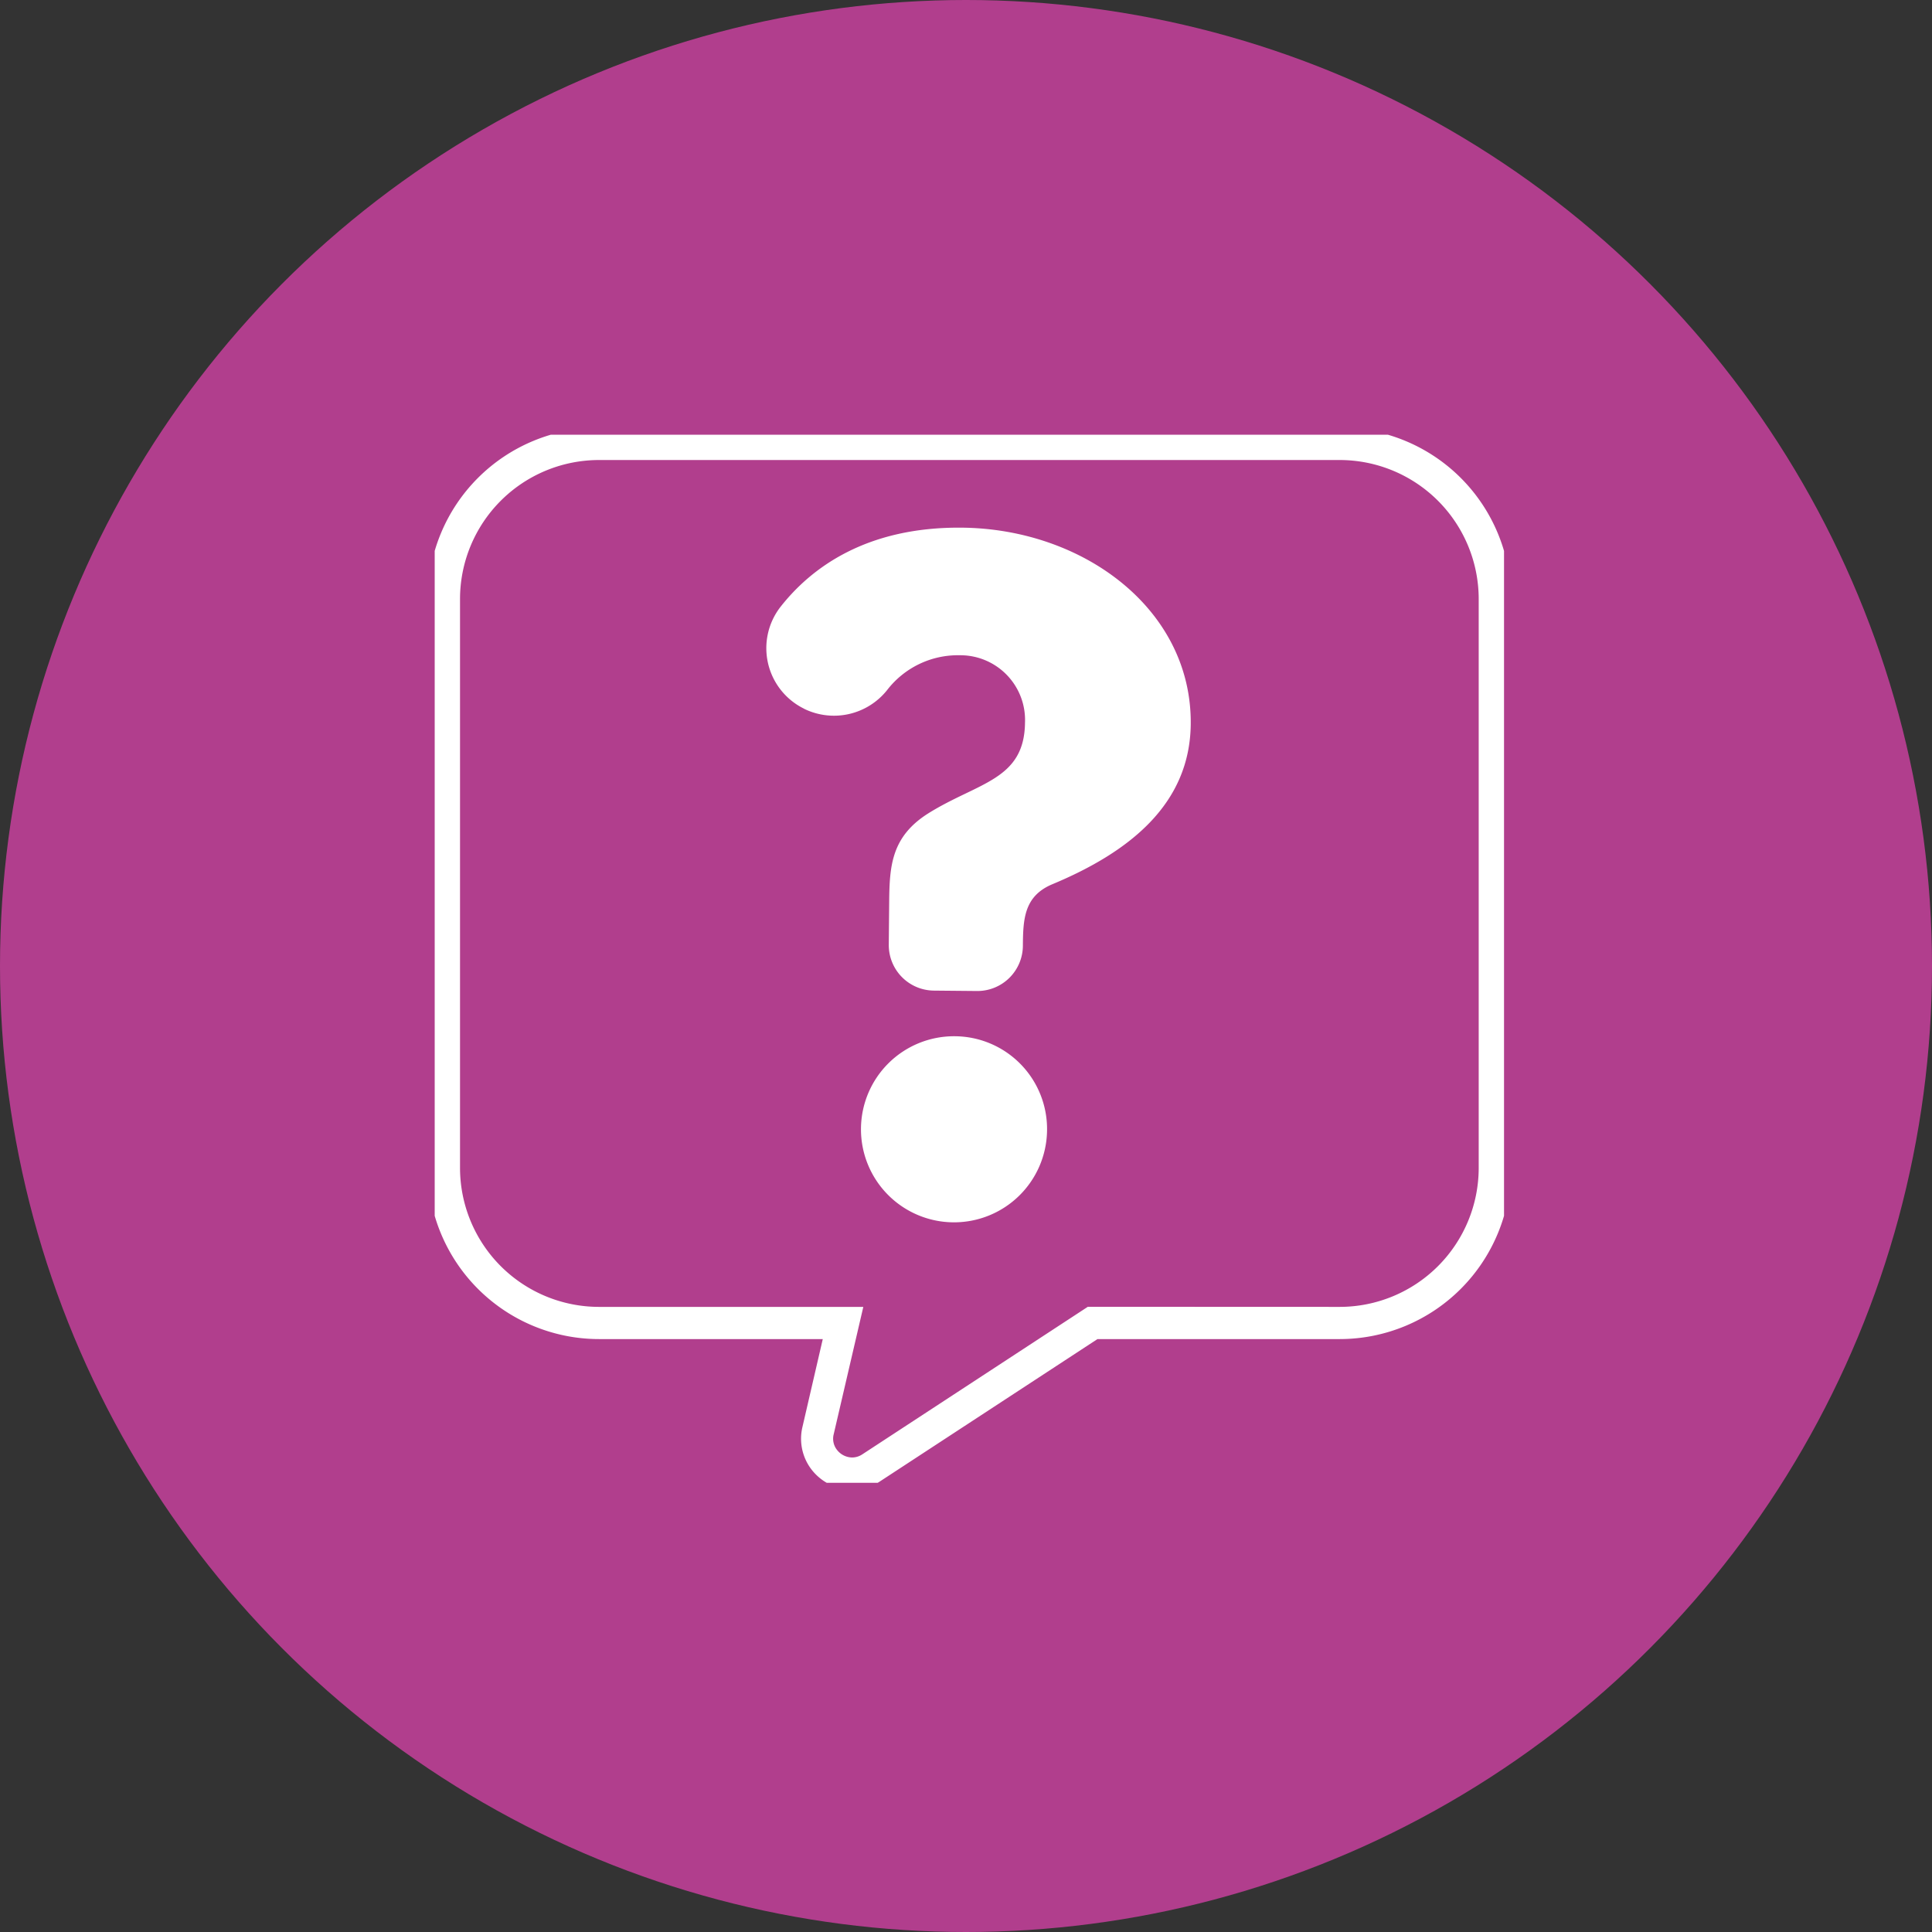 <svg xmlns="http://www.w3.org/2000/svg" xmlns:xlink="http://www.w3.org/1999/xlink" width="120" height="120" viewBox="0 0 120 120">
  <rect x="0" y="0" width="120" height="120" fill="#333333" stroke="none"/>
  <defs>
    <clipPath id="clip-path">
      <rect id="Rectángulo_45007" data-name="Rectángulo 45007" width="66.418" height="65.099" fill="rgba(0,0,0,0)" stroke="rgba(0,0,0,0)" stroke-width="2"/>
    </clipPath>
  </defs>
  <g id="Grupo_137409" data-name="Grupo 137409" transform="translate(-382 -2225)">
    <g id="Grupo_136727" data-name="Grupo 136727" transform="translate(-796 1324)">
      <circle id="Elipse_5412" data-name="Elipse 5412" cx="60" cy="60" r="60" transform="translate(1178 901)" fill="#b13e8d"/>
    </g>
    <g id="Grupo_137396" data-name="Grupo 137396" transform="translate(409 2252)">
      <g id="Grupo_137395" data-name="Grupo 137395" transform="translate(0 0)" clip-path="url(#clip-path)">
        <path id="Trazado_195688" data-name="Trazado 195688" d="M56.144.5H10.128A9.628,9.628,0,0,0,.5,10.128v35.34A9.628,9.628,0,0,0,10.128,55.1H25.29l-1.554,6.687a2.173,2.173,0,0,0,3.305,2.309l13.754-9H56.144a9.628,9.628,0,0,0,9.628-9.628V10.128A9.628,9.628,0,0,0,56.144.5Z" transform="translate(0.073 0.073)" fill="rgba(0,0,0,0)"/>
        <path id="Trazado_195688_-_Contorno" data-name="Trazado 195688 - Contorno" d="M10.128-.5H56.144A10.628,10.628,0,0,1,66.772,10.128v35.34A10.64,10.64,0,0,1,56.144,56.1H41.093l-13.5,8.833a3.16,3.16,0,0,1-1.731.524,3.226,3.226,0,0,1-2.5-1.217,3.14,3.14,0,0,1-.594-2.679L24.031,56.1h-13.9A10.64,10.64,0,0,1-.5,45.468V10.128A10.628,10.628,0,0,1,10.128-.5ZM56.144,54.1a8.638,8.638,0,0,0,8.628-8.628V10.128A8.638,8.638,0,0,0,56.144,1.5H10.128A8.638,8.638,0,0,0,1.5,10.128v35.34A8.638,8.638,0,0,0,10.128,54.1H26.549L24.71,62.009a1.119,1.119,0,0,0,.212.983,1.21,1.21,0,0,0,.935.462,1.151,1.151,0,0,0,.637-.2l14-9.16Z" transform="translate(0.073 0.073)" fill="#fff"/>
        <path id="Trazado_195689" data-name="Trazado 195689" d="M20.318,16.283a4.184,4.184,0,0,1-1.483-6.3c1.921-2.457,5.353-5,11.283-4.944,7.571.072,14.286,5.084,14.217,12.2-.048,4.946-3.762,7.938-8.626,9.96-1.724.74-1.788,2.153-1.8,3.819a2.826,2.826,0,0,1-2.854,2.8l-2.675-.025a2.827,2.827,0,0,1-2.8-2.855l.025-2.675c.022-2.22.141-4.035,2.426-5.477,3.1-1.938,5.976-2.062,6.01-5.645a4.02,4.02,0,0,0-4.048-4.177,5.55,5.55,0,0,0-4.518,2.165,4.219,4.219,0,0,1-5.155,1.16m15.09,26.2a5.779,5.779,0,1,1-5.747-5.861,5.762,5.762,0,0,1,5.747,5.861" transform="translate(2.624 0.735)" fill="#fff"/>
        <path id="Trazado_195689_-_Contorno" data-name="Trazado 195689 - Contorno" d="M29.606,49.183h-.068a6.786,6.786,0,0,1-4.688-11.6,6.691,6.691,0,0,1,4.82-1.962,6.775,6.775,0,0,1,6.738,6.87,6.693,6.693,0,0,1-2.01,4.737A6.787,6.787,0,0,1,29.606,49.183Zm0-11.559a4.779,4.779,0,0,0-.045,9.558h.048a4.779,4.779,0,1,0,.044-9.558Zm1.475-2.812h-.037l-2.675-.025a3.831,3.831,0,0,1-3.789-3.865l.025-2.674a10.409,10.409,0,0,1,.42-3.35,5.662,5.662,0,0,1,2.472-2.963,24.385,24.385,0,0,1,2.436-1.3c2.141-1.031,3.089-1.569,3.107-3.512a3.15,3.15,0,0,0-.874-2.276,3.081,3.081,0,0,0-2.184-.892h-.056a4.54,4.54,0,0,0-3.674,1.793,5.236,5.236,0,0,1-4.087,1.965,5.12,5.12,0,0,1-2.29-.537A5.209,5.209,0,0,1,17.1,13.651a5.1,5.1,0,0,1,.951-4.288c1.921-2.458,5.581-5.392,12.08-5.328a17.906,17.906,0,0,1,5.745.992,15.8,15.8,0,0,1,4.854,2.694,12.054,12.054,0,0,1,4.608,9.523A9.665,9.665,0,0,1,42.551,24,18.575,18.575,0,0,1,36.1,28.116c-1.07.461-1.177,1.165-1.194,2.908A3.838,3.838,0,0,1,31.078,34.813ZM29.925,11.957H30a5.068,5.068,0,0,1,3.586,1.485,5.134,5.134,0,0,1,1.452,3.7,4.747,4.747,0,0,1-1.368,3.524A10.43,10.43,0,0,1,30.8,22.44a22.442,22.442,0,0,0-2.24,1.188c-1.83,1.155-1.936,2.515-1.957,4.639l-.025,2.675a1.829,1.829,0,0,0,1.809,1.845l2.692.025A1.832,1.832,0,0,0,32.9,31a7.85,7.85,0,0,1,.32-2.583,3.572,3.572,0,0,1,2.089-2.145l.011,0c5.427-2.257,7.972-5.132,8.01-9.047a10.091,10.091,0,0,0-3.879-7.959,15.138,15.138,0,0,0-9.348-3.231h-.19c-4.466,0-7.929,1.535-10.3,4.561a3.1,3.1,0,0,0-.577,2.613,3.217,3.217,0,0,0,1.715,2.179,3.136,3.136,0,0,0,1.4.329,3.245,3.245,0,0,0,2.531-1.221A6.537,6.537,0,0,1,29.925,11.957Z" transform="translate(2.624 0.735)" fill="rgba(0,0,0,0)"/>
      </g>
    </g>
  </g>
</svg>
